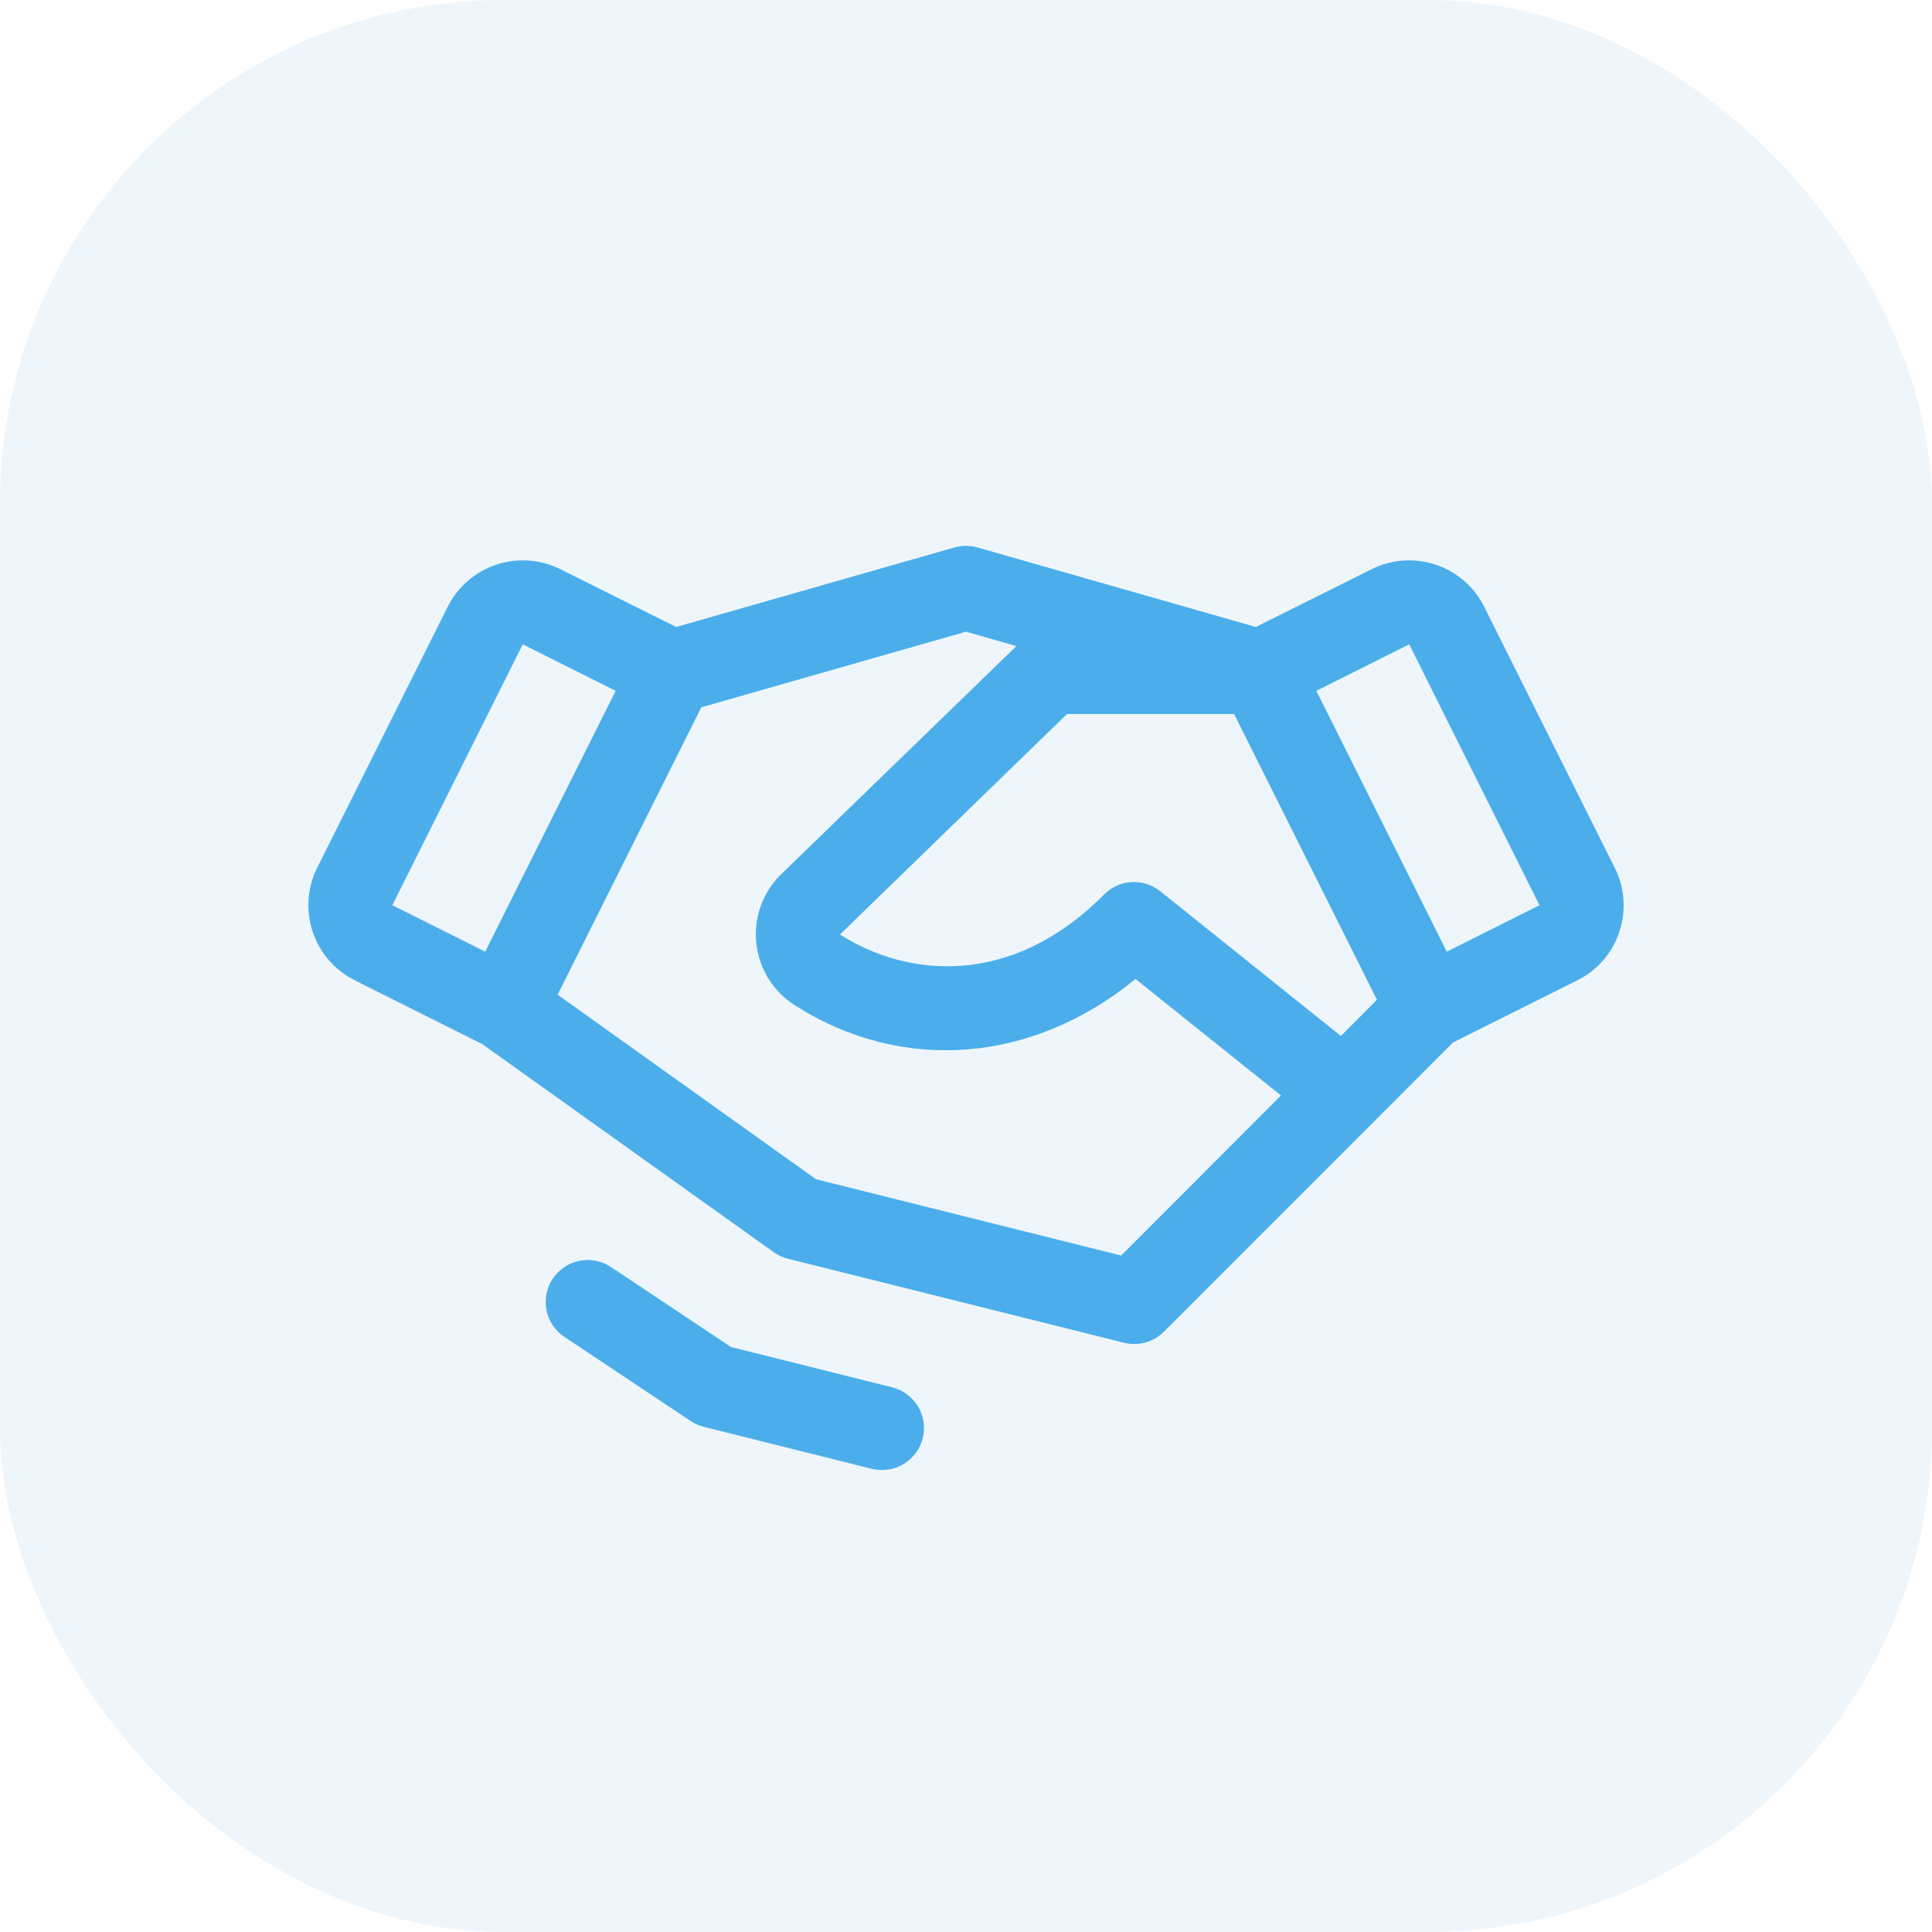 <svg width="46" height="46" viewBox="0 0 46 46" fill="none" xmlns="http://www.w3.org/2000/svg">
<rect width="46" height="46" rx="12" fill="#56A0D9" fill-opacity="0.1"/>
<path d="M21.97 34.243C21.916 34.459 21.791 34.651 21.615 34.788C21.44 34.925 21.223 35 21 35C20.916 35.001 20.832 34.99 20.75 34.97L16.75 33.97C16.639 33.942 16.533 33.895 16.438 33.831L13.438 31.831C13.217 31.684 13.064 31.455 13.012 31.195C12.96 30.935 13.013 30.665 13.161 30.445C13.308 30.224 13.537 30.071 13.797 30.019C14.057 29.967 14.327 30.02 14.547 30.168L17.402 32.071L21.235 33.03C21.363 33.061 21.484 33.117 21.59 33.195C21.696 33.273 21.786 33.371 21.855 33.484C21.923 33.596 21.968 33.721 21.988 33.852C22.008 33.982 22.002 34.115 21.97 34.243ZM38.556 22.185C38.474 22.434 38.344 22.665 38.172 22.863C38 23.062 37.791 23.224 37.556 23.341L34.596 24.821L27.711 31.708C27.589 31.83 27.437 31.918 27.271 31.964C27.104 32.01 26.929 32.012 26.761 31.97L18.761 29.97C18.64 29.94 18.525 29.887 18.422 29.814L11.482 24.859L8.448 23.341C7.973 23.104 7.612 22.689 7.445 22.185C7.277 21.682 7.316 21.133 7.553 20.659L10.659 14.448C10.896 13.973 11.312 13.613 11.815 13.445C12.318 13.277 12.867 13.316 13.341 13.553L16.099 14.928L22.724 13.035C22.904 12.984 23.094 12.984 23.274 13.035L29.899 14.928L32.656 13.553C33.131 13.316 33.68 13.277 34.183 13.445C34.686 13.613 35.102 13.973 35.339 14.448L38.445 20.659C38.563 20.893 38.634 21.149 38.653 21.411C38.672 21.673 38.639 21.936 38.556 22.185ZM32.784 23.803L29.383 17H25.405L20 22.25C21.582 23.261 24.064 23.54 26.29 21.296C26.464 21.121 26.696 21.016 26.943 21.002C27.189 20.988 27.432 21.066 27.625 21.22L31.926 24.666L32.784 23.803ZM9.341 21.553L11.553 22.659L14.659 16.448L12.447 15.341L9.341 21.553ZM30.5 26.083L27.036 23.309C24.594 25.309 21.492 25.573 18.922 23.934C18.67 23.773 18.456 23.558 18.298 23.303C18.14 23.049 18.041 22.762 18.008 22.464C17.975 22.166 18.01 21.865 18.109 21.582C18.209 21.3 18.37 21.043 18.582 20.831C18.585 20.828 18.589 20.824 18.593 20.821L24.2 15.383L23 15.04L16.698 16.841L13.276 23.683L19.426 28.076L26.694 29.893L30.5 26.083ZM36.655 21.553L33.553 15.341L31.341 16.448L34.447 22.659L36.655 21.553Z" fill="#4BAEEB"/>
</svg>
